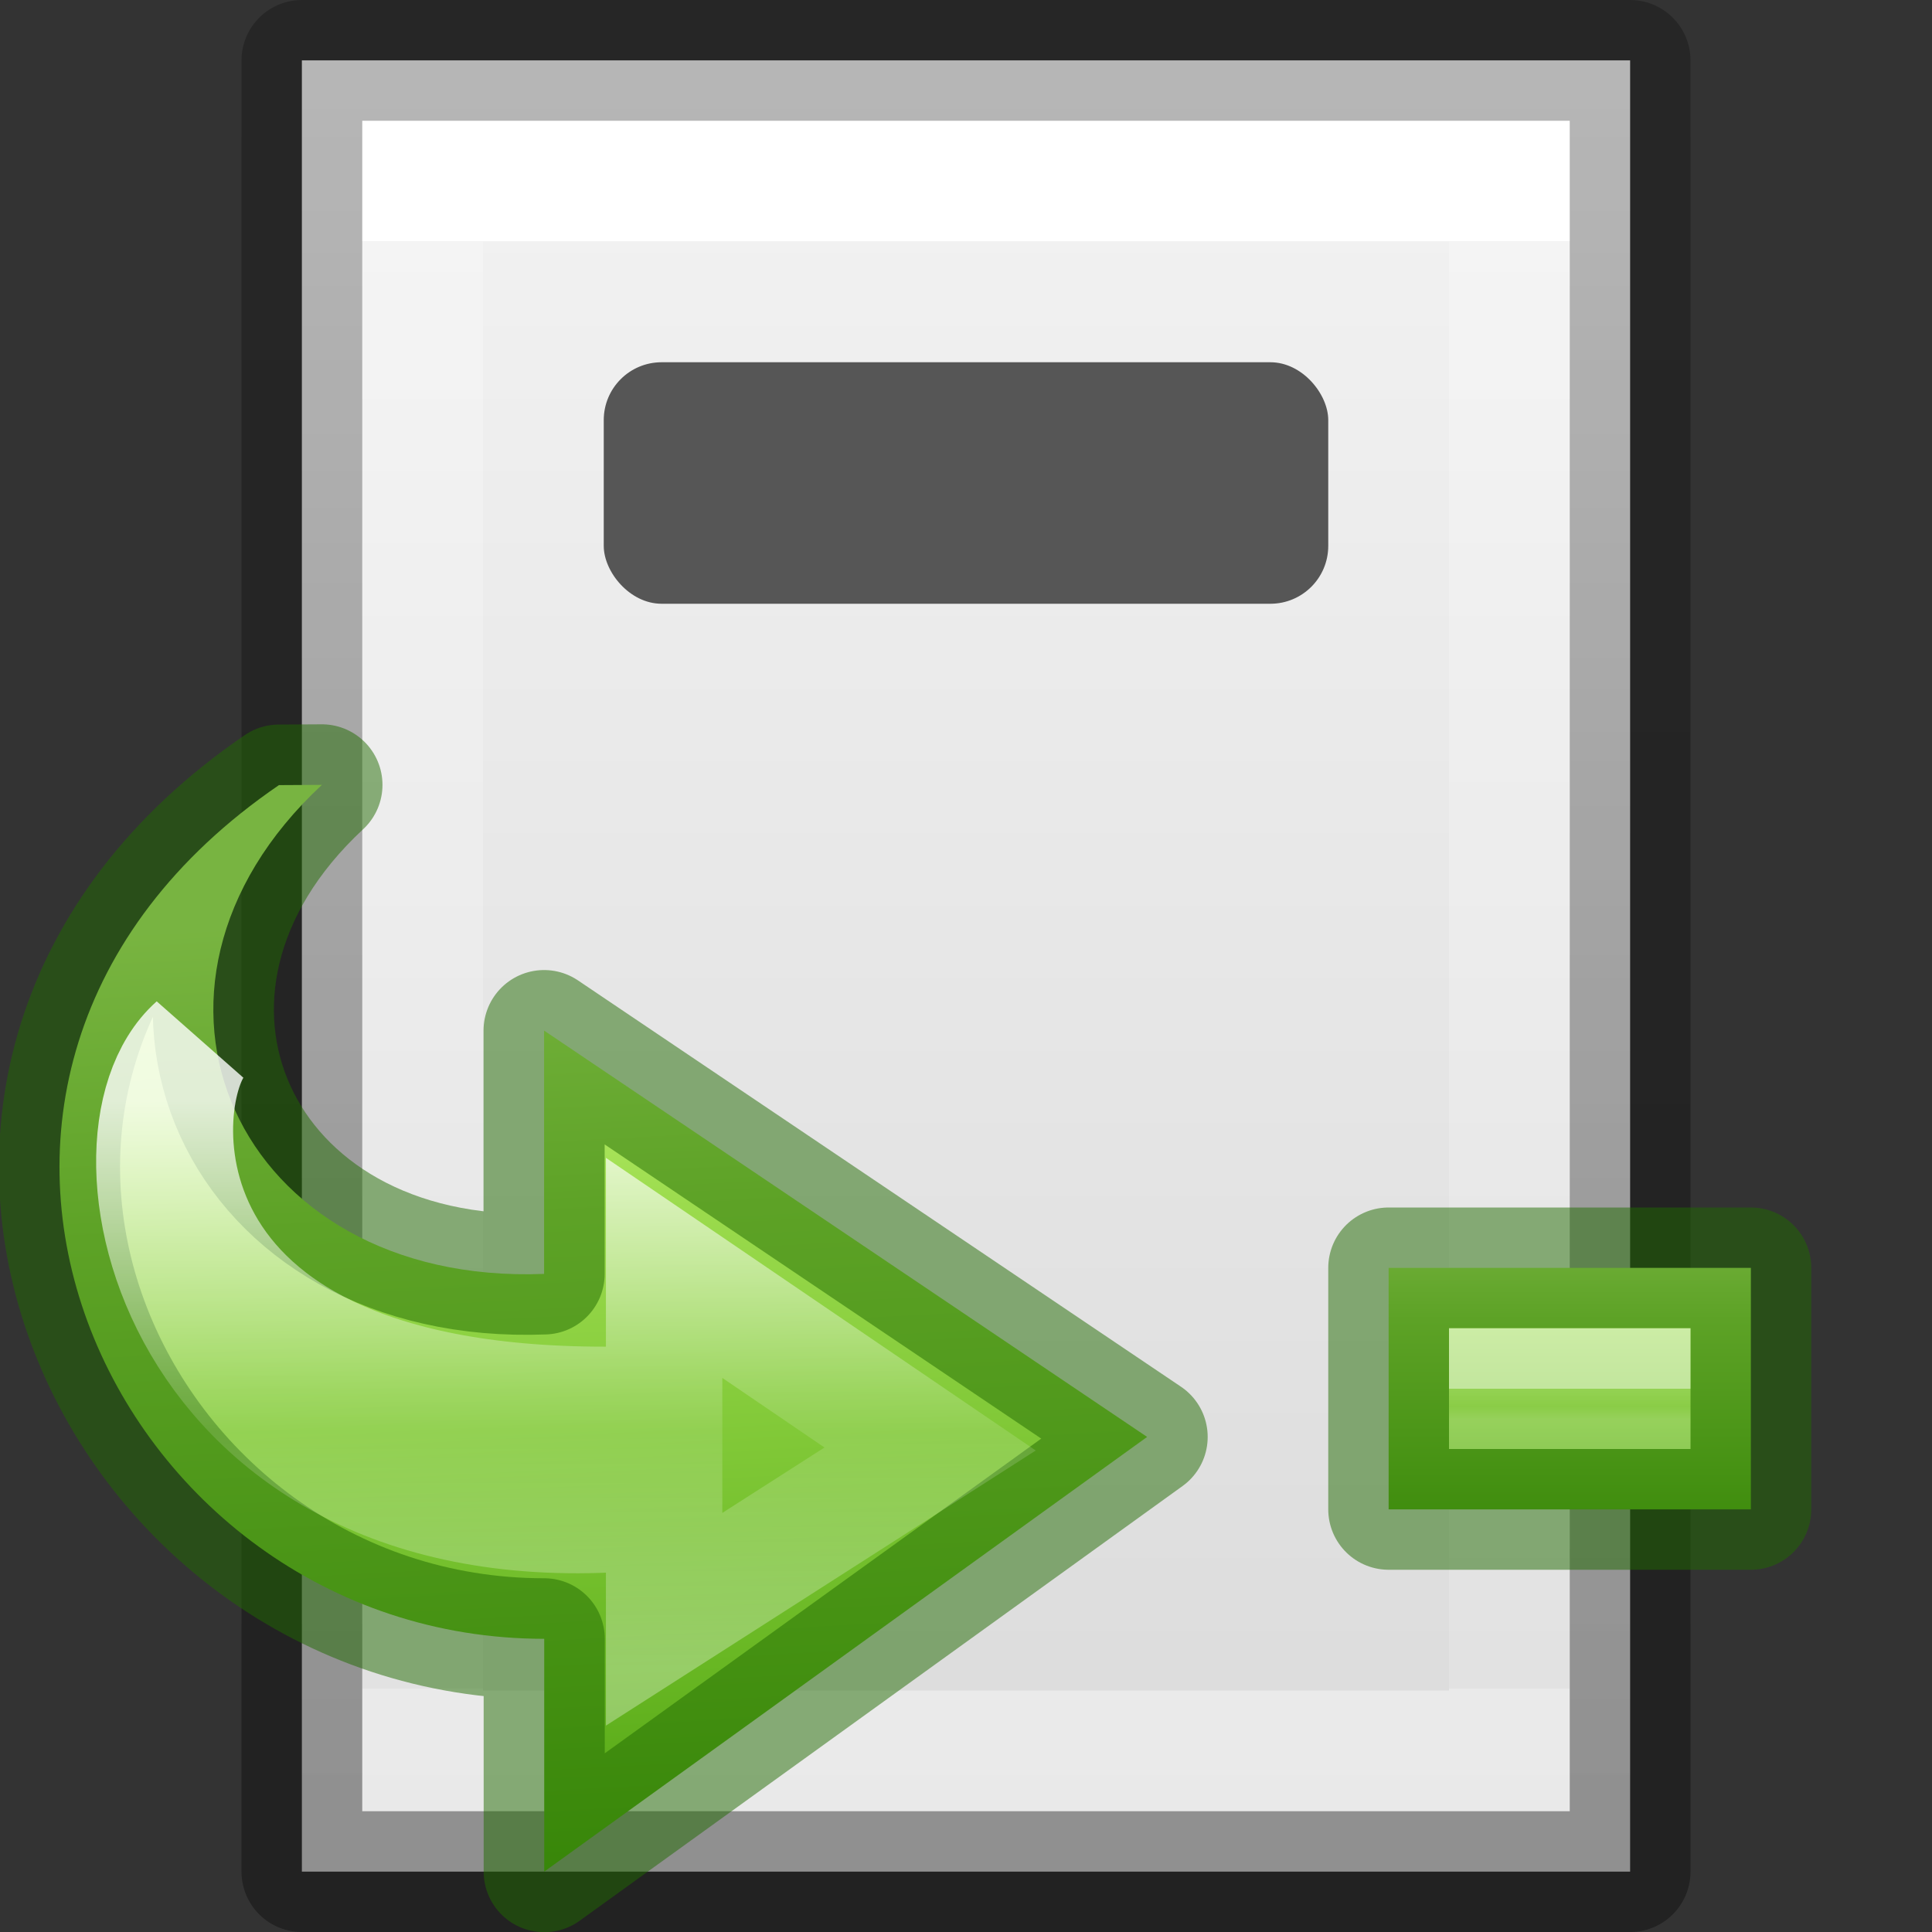 <svg height="16" width="16" xmlns="http://www.w3.org/2000/svg" xmlns:xlink="http://www.w3.org/1999/xlink"><rect width="100%" height="100%" fill="#333333" stroke="none"/><linearGradient id="a" gradientTransform="matrix(0 .281 .328 0 -1.482 3.272)" gradientUnits="userSpaceOnUse" x1="20.797" x2="37.474" y1="20.649" y2="20.649"><stop offset="0" stop-color="#fff"/><stop offset=".512" stop-color="#fff" stop-opacity=".235"/><stop offset=".585" stop-color="#fff" stop-opacity=".157"/><stop offset="1" stop-color="#fff" stop-opacity=".392"/></linearGradient><linearGradient id="b"><stop offset="0" stop-color="#d1ff82"/><stop offset=".262" stop-color="#9bdb4d"/><stop offset=".661" stop-color="#68b723"/><stop offset="1" stop-color="#3a9104"/></linearGradient><linearGradient id="c" gradientUnits="userSpaceOnUse" x1="5.5" x2="6" xlink:href="#b" y1="7.5" y2="17"/><linearGradient id="d" gradientUnits="userSpaceOnUse" x1="13" x2="13" xlink:href="#b" y1="10" y2="13.5"/><linearGradient id="e" gradientUnits="userSpaceOnUse" x1="13" x2="13" y1="11.5" y2="11.754"><stop offset="0" stop-color="#fff"/><stop offset="0" stop-color="#fff" stop-opacity=".235"/><stop offset=".585" stop-color="#fff" stop-opacity=".157"/><stop offset="1" stop-color="#fff" stop-opacity=".392"/></linearGradient><linearGradient id="f" gradientTransform="matrix(.254 0 0 .305 19.13 -.685)" gradientUnits="userSpaceOnUse" x1="-51.786" x2="-51.786" y1="50.786" y2="2.906"><stop offset="0" stop-opacity=".34"/><stop offset="1" stop-opacity=".247"/></linearGradient><linearGradient id="g" gradientTransform="matrix(.243 0 0 .351 2.162 -.432)" gradientUnits="userSpaceOnUse" x1="24" x2="24" y1="6.923" y2="41.077"><stop offset="0" stop-color="#fff"/><stop offset="0" stop-color="#fff" stop-opacity=".235"/><stop offset="1" stop-color="#fff" stop-opacity=".157"/><stop offset="1" stop-color="#fff" stop-opacity=".392"/></linearGradient><linearGradient id="h" gradientTransform="matrix(.314 0 0 .326 .457 -.322)" gradientUnits="userSpaceOnUse" x1="25.132" x2="25.132" y1=".985" y2="47.013"><stop offset="0" stop-color="#f4f4f4"/><stop offset="1" stop-color="#dbdbdb"/></linearGradient><path d="m2.5.5h11v15h-11z" fill="url(#h)" stroke-width="1.086"/><path d="m12.5 14.5h-9v-13h9z" fill="none" stroke="url(#g)" stroke-linecap="round"/><path d="m2.5.5h11v15h-11z" fill="none" stroke="url(#f)" stroke-linejoin="round"/><path d="m11.5 10.5h3v2h-3z" fill="url(#d)" stroke="#206b00" stroke-linejoin="round" stroke-opacity=".502"/><rect fill="#565656" height="2" ry=".479" width="6" x="5" y="3"/><path d="m2.31 6.502c-3.544 2.423-1.415 7.07 2.197 7.07v1.928l4.993-3.6-4.994-3.365v2.015c-2.548.1-3.662-2.358-1.84-4.05z" style="stroke-linejoin:round;stroke-linecap:round;stroke-width:1.003;stroke:#206b00;stroke-opacity:.502;fill:url(#c)"/><g fill="none"><path d="m1.618 8.653c-.907.806-.125 4.331 3.882 3.849v.908l2.203-1.41-2.203-1.5v1.122c-4.397.216-4.256-2.423-3.882-2.969z" display="block" opacity=".8" stroke="url(#a)" stroke-miterlimit="7" stroke-width=".964"/><path d="m12 11.5h2" opacity=".5" stroke="url(#e)"/></g></svg>